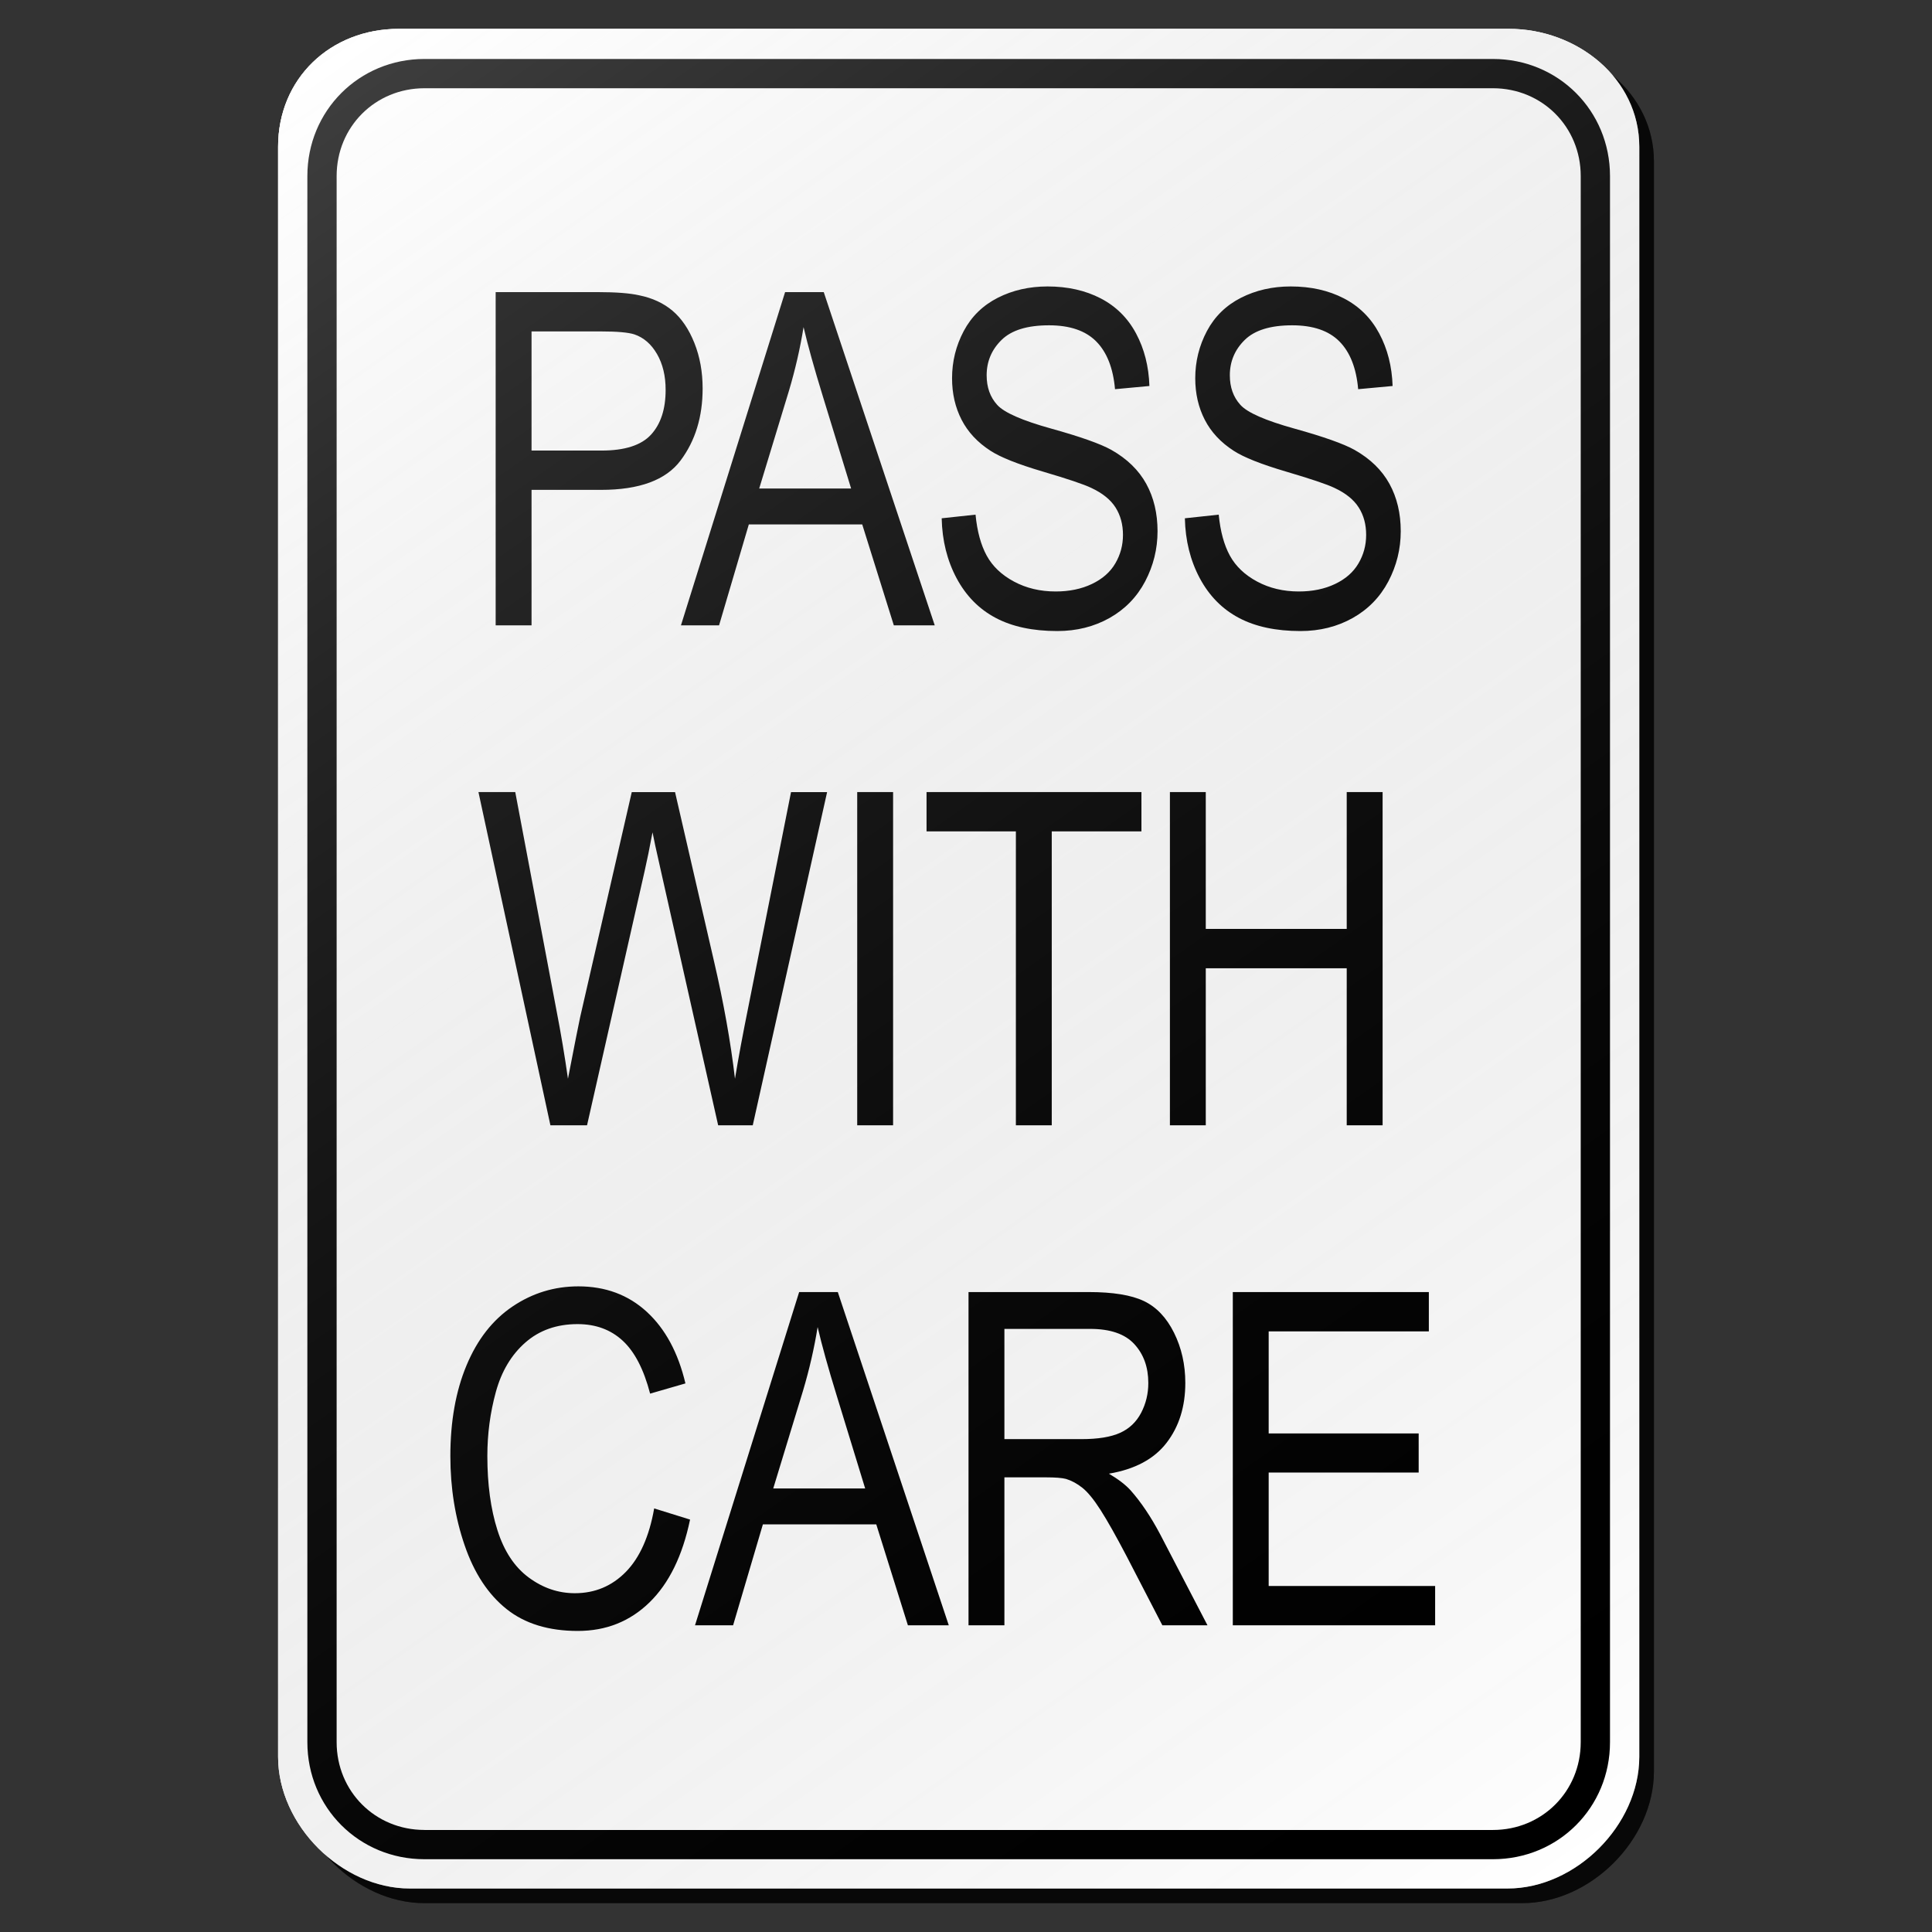 <?xml version="1.0" encoding="utf-8"?>
<!-- Generator: Adobe Illustrator 16.0.0, SVG Export Plug-In . SVG Version: 6.00 Build 0)  -->
<!DOCTYPE svg PUBLIC "-//W3C//DTD SVG 1.1//EN" "http://www.w3.org/Graphics/SVG/1.1/DTD/svg11.dtd">
<svg version="1.1" id="Layer_1" xmlns="http://www.w3.org/2000/svg" xmlns:xlink="http://www.w3.org/1999/xlink" x="0px" y="0px"
	 width="132px" height="132px" viewBox="0 0 132 132" enable-background="new 0 0 132 132" xml:space="preserve">
<rect x="0" y="0" width="132" height="132" fill="#333333" stroke="none"/>
<g id="disabled">
	<g>
		<g>
			
				<linearGradient id="SVGID_3_" gradientUnits="userSpaceOnUse" x1="143.165" y1="-148.335" x2="236.166" y2="-148.335" gradientTransform="matrix(1 0 0 -1 -123.165 -81.835)">
				<stop  offset="0" style="stop-color:#000000;stop-opacity:0.6"/>
				<stop  offset="1" style="stop-color:#000000;stop-opacity:0.6"/>
			</linearGradient>
			<path id="SVGID_1_" fill="url(#SVGID_3_)" d="M28.25,2.971h75.84c4.668,0,8.911,3.389,8.911,8.058v110
				c-0.002,4.668-4.332,9-9.001,9H29c-4.668,0-9-4.332-9-9v-110C19.999,6.36,23.58,2.971,28.25,2.971L28.25,2.971z"/>
		</g>
		<g>
			<path id="SVGID_2_" fill="#FFFFFF" d="M27.25,1.971h75.84c4.668,0,8.911,3.389,8.911,8.058v110c-0.002,4.668-4.332,9-9.001,9H28
				c-4.668,0-9-4.332-9-9v-110C18.999,5.36,22.58,1.971,27.25,1.971L27.25,1.971z"/>
		</g>
		<g>
			<defs>
				<path id="SVGID_4_" d="M28.25,2.971h75.84c4.668,0,8.911,3.389,8.911,8.058v110c-0.002,4.668-4.332,9-9.001,9H29
					c-4.668,0-9-4.332-9-9v-110C19.999,6.36,23.58,2.971,28.25,2.971L28.25,2.971z"/>
			</defs>
			<clipPath id="SVGID_5_">
				<use xlink:href="#SVGID_4_"  overflow="visible"/>
			</clipPath>
		</g>
	</g>
	<g>
		<g>
			<path id="SVGID_6_" fill="#969696" d="M29,4.029h73c4.469,0,8,3.531,8,8v107c0,4.47-3.531,7.998-8,7.998H29
				c-4.469,0.002-8-3.528-8-7.998v-107C21,7.56,24.531,4.029,29,4.029L29,4.029z"/>
		</g>
	</g>
	<g>
		<g>
			<path id="SVGID_8_" fill="#FFFFFF" d="M29,125.027h-0.003c-3.363,0-5.997-2.635-5.997-5.998v-107c0-3.364,2.636-6,6-6h73
				c3.363,0,6,2.636,6,6v107c0,3.363-2.637,6-6,6H29"/>
		</g>
	</g>
	<g>
		<g>
			<path id="SVGID_10_" fill="#969696" d="M46.502,31.458c-1.003,1.341-2.814,2.011-5.433,2.011h-4.752v9.256h-2.452V19.958h6.989
				c1.229,0,2.169,0.073,2.817,0.218c0.911,0.186,1.673,0.541,2.287,1.063c0.615,0.523,1.111,1.257,1.486,2.198
				s0.562,1.977,0.562,3.106C48.005,28.479,47.505,30.117,46.502,31.458L46.502,31.458z M44.89,24.19
				c-0.391-0.678-0.908-1.126-1.547-1.344c-0.413-0.134-1.176-0.202-2.287-0.202h-4.739v8.139h4.789
				c1.584,0,2.709-0.362,3.374-1.087c0.665-0.725,0.998-1.744,0.998-3.059C45.478,25.684,45.282,24.868,44.89,24.19L44.89,24.19z
				 M61.069,42.725L58.91,35.83h-7.748l-2.033,6.895h-2.604l7.115-22.767h2.641l7.583,22.767H61.069L61.069,42.725z M56.217,27.071
				c-0.59-1.916-1.027-3.489-1.315-4.721c-0.236,1.46-0.569,2.909-0.998,4.348l-2.033,6.679h6.28L56.217,27.071L56.217,27.071z
				 M74.898,23.329c-0.729-0.737-1.805-1.103-3.229-1.103c-1.483,0-2.563,0.334-3.241,1.001c-0.679,0.667-1.017,1.473-1.017,2.415
				c0,0.819,0.239,1.491,0.72,2.019c0.473,0.528,1.702,1.069,3.695,1.623c1.992,0.554,3.359,1.039,4.102,1.452
				c1.078,0.611,1.873,1.384,2.389,2.323c0.514,0.937,0.77,2.016,0.77,3.237c0,1.211-0.283,2.353-0.846,3.426
				c-0.565,1.071-1.377,1.904-2.432,2.5c-1.059,0.594-2.248,0.893-3.572,0.893c-1.676,0-3.082-0.3-4.213-0.901
				c-1.135-0.601-2.022-1.504-2.667-2.71c-0.644-1.207-0.984-2.57-1.018-4.093l2.313-0.249c0.111,1.14,0.365,2.074,0.765,2.804
				c0.401,0.73,1.022,1.32,1.864,1.77c0.843,0.451,1.791,0.675,2.844,0.675c0.936,0,1.761-0.17,2.477-0.512
				c0.717-0.341,1.25-0.809,1.599-1.405c0.35-0.596,0.524-1.245,0.524-1.949c0-0.714-0.17-1.337-0.506-1.87
				c-0.338-0.535-0.893-0.982-1.668-1.344c-0.496-0.239-1.596-0.609-3.298-1.111c-1.702-0.502-2.894-0.976-3.576-1.42
				c-0.885-0.57-1.544-1.276-1.979-2.121c-0.433-0.843-0.651-1.788-0.651-2.835c0-1.148,0.266-2.222,0.796-3.222
				c0.531-1,1.308-1.757,2.326-2.276c1.019-0.517,2.153-0.775,3.399-0.775c1.373,0,2.584,0.271,3.633,0.814
				c1.048,0.544,1.855,1.344,2.419,2.4c0.565,1.056,0.868,2.252,0.911,3.587l-2.35,0.218C76.055,25.151,75.626,24.064,74.898,23.329
				L74.898,23.329z M91.514,23.329c-0.729-0.737-1.805-1.103-3.229-1.103c-1.483,0-2.563,0.334-3.242,1.001
				s-1.017,1.473-1.017,2.415c0,0.819,0.24,1.491,0.721,2.019c0.472,0.528,1.702,1.069,3.695,1.623
				c1.992,0.554,3.359,1.039,4.101,1.452c1.079,0.611,1.875,1.384,2.39,2.323c0.514,0.937,0.77,2.016,0.77,3.237
				c0,1.211-0.283,2.353-0.846,3.426c-0.565,1.071-1.377,1.904-2.433,2.5c-1.058,0.594-2.248,0.893-3.571,0.893
				c-1.677,0-3.08-0.3-4.213-0.901c-1.135-0.601-2.022-1.504-2.668-2.71c-0.644-1.207-0.984-2.57-1.018-4.093l2.313-0.249
				c0.11,1.14,0.365,2.074,0.764,2.804c0.402,0.73,1.023,1.32,1.865,1.77c0.842,0.451,1.791,0.675,2.844,0.675
				c0.935,0,1.76-0.17,2.476-0.512c0.718-0.341,1.25-0.809,1.599-1.405c0.351-0.596,0.525-1.245,0.525-1.949
				c0-0.714-0.168-1.337-0.506-1.87c-0.338-0.535-0.893-0.982-1.668-1.344c-0.497-0.239-1.596-0.609-3.298-1.111
				c-1.702-0.502-2.894-0.976-3.576-1.42c-0.886-0.57-1.544-1.276-1.979-2.121c-0.433-0.843-0.65-1.788-0.65-2.835
				c0-1.148,0.266-2.222,0.796-3.222s1.308-1.757,2.326-2.276c1.019-0.517,2.153-0.775,3.399-0.775c1.373,0,2.584,0.271,3.633,0.814
				c1.05,0.544,1.855,1.344,2.418,2.4c0.565,1.056,0.869,2.252,0.912,3.587l-2.353,0.218C92.669,25.151,92.241,24.064,91.514,23.329
				L91.514,23.329z M51.43,76.885h-2.363l-3.904-17.348c-0.329-1.449-0.523-2.339-0.581-2.67c-0.194,1.045-0.376,1.935-0.544,2.67
				l-3.93,17.348h-2.502l-4.917-22.767h2.515l2.818,14.924c0.304,1.563,0.564,3.117,0.783,4.66c0.472-2.435,0.749-3.836,0.833-4.209
				l3.526-15.375h2.957l2.654,11.523c0.665,2.857,1.145,5.544,1.441,8.061c0.236-1.438,0.544-3.091,0.922-4.955l2.907-14.628h2.465
				L51.43,76.885L51.43,76.885z M58.567,76.885V54.118h2.452v22.767H58.567L58.567,76.885z M71.859,56.804v20.081h-2.451V56.804
				h-6.104v-2.686h14.682v2.686H71.859L71.859,56.804z M92.012,76.885V66.154h-9.63v10.731h-2.45V54.118h2.45v9.349h9.63v-9.349
				h2.452v22.767H92.012L92.012,76.885z M42.546,91.602c-0.817-0.756-1.845-1.135-3.083-1.135c-1.425,0-2.613,0.42-3.569,1.258
				s-1.628,1.965-2.016,3.377c-0.388,1.414-0.581,2.873-0.581,4.373c0,1.937,0.229,3.625,0.688,5.069
				c0.459,1.446,1.173,2.524,2.142,3.238c0.969,0.716,2.017,1.071,3.148,1.071c1.373,0,2.534-0.487,3.487-1.459
				c0.951-0.975,1.596-2.418,1.933-4.334l2.452,0.762c-0.514,2.474-1.439,4.361-2.773,5.66c-1.336,1.301-2.969,1.949-4.897,1.949
				c-1.996,0-3.621-0.498-4.871-1.498c-1.252-1-2.205-2.445-2.857-4.343c-0.652-1.896-0.979-3.928-0.979-6.102
				c0-2.371,0.368-4.44,1.106-6.205c0.736-1.765,1.785-3.106,3.146-4.022c1.36-0.916,2.857-1.373,4.492-1.373
				c1.854,0,3.413,0.579,4.676,1.739s2.143,2.789,2.641,4.892l-2.413,0.698C43.987,93.564,43.364,92.357,42.546,91.602
				L42.546,91.602z M62.03,111.044l-2.161-6.896h-7.746l-2.035,6.896h-2.602L54.6,88.277h2.641l7.582,22.767H62.03L62.03,111.044z
				 M57.178,95.391c-0.591-1.916-1.029-3.49-1.315-4.722c-0.236,1.46-0.569,2.909-0.998,4.349l-2.035,6.678h6.281L57.178,95.391
				L57.178,95.391z M75.764,100.686c0.648,0.383,1.141,0.762,1.479,1.135c0.716,0.808,1.395,1.816,2.033,3.027l3.222,6.196h-3.083
				l-2.45-4.735c-0.717-1.367-1.307-2.414-1.771-3.139c-0.463-0.725-0.879-1.23-1.244-1.521c-0.365-0.289-0.738-0.49-1.118-0.605
				c-0.278-0.072-0.733-0.107-1.365-0.107h-2.843v10.108h-2.452V88.277h8.213c1.652,0,2.907,0.205,3.767,0.613
				c0.859,0.409,1.547,1.133,2.06,2.166c0.515,1.037,0.772,2.18,0.772,3.433c0,1.614-0.426,2.977-1.278,4.085
				C78.855,99.682,77.542,100.386,75.764,100.686L75.764,100.686z M77.501,91.834c-0.636-0.693-1.642-1.04-3.015-1.04h-5.862v7.531
				h5.269c1.121,0,1.996-0.142,2.629-0.427c0.633-0.283,1.111-0.739,1.441-1.365c0.328-0.627,0.493-1.307,0.493-2.043
				C78.456,93.413,78.139,92.527,77.501,91.834L77.501,91.834z M98.053,108.357v2.687H84.229V88.277h13.394v2.688H86.68v6.973
				h10.248v2.672H86.68v7.75h11.373V108.357z"/>
		</g>
	</g>
	
		<linearGradient id="SVGID_7_" gradientUnits="userSpaceOnUse" x1="231.868" y1="-208.685" x2="145.479" y2="-85.308" gradientTransform="matrix(1 0 0 -1 -123.165 -81.835)">
		<stop  offset="0" style="stop-color:#000000;stop-opacity:0"/>
		<stop  offset="1" style="stop-color:#FFFFFF;stop-opacity:0.25"/>
	</linearGradient>
	<path fill="url(#SVGID_7_)" d="M27.25,1.971h75.84c4.668,0,8.911,3.389,8.911,8.058v110c-0.002,4.668-4.332,9-9.001,9H28
		c-4.668,0-9-4.332-9-9v-110C18.999,5.36,22.58,1.971,27.25,1.971L27.25,1.971z"/>
</g>
<g id="normal">
	<g>
		<g>
			
				<linearGradient id="SVGID_9_" gradientUnits="userSpaceOnUse" x1="143.165" y1="-148.335" x2="236.166" y2="-148.335" gradientTransform="matrix(1 0 0 -1 -123.165 -81.835)">
				<stop  offset="0" style="stop-color:#000000;stop-opacity:0.6"/>
				<stop  offset="1" style="stop-color:#000000;stop-opacity:0.6"/>
			</linearGradient>
			<path id="SVGID_13_" fill="url(#SVGID_9_)" d="M28.25,2.971h75.84c4.668,0,8.911,3.389,8.911,8.058v110
				c-0.002,4.668-4.332,9-9.001,9H29c-4.668,0-9-4.332-9-9v-110C19.999,6.36,23.58,2.971,28.25,2.971L28.25,2.971z"/>
		</g>
		<g>
			<path id="SVGID_14_" fill="#FFFFFF" d="M27.25,1.971h75.84c4.668,0,8.911,3.389,8.911,8.058v110c-0.002,4.668-4.332,9-9.001,9H28
				c-4.668,0-9-4.332-9-9v-110C18.999,5.36,22.58,1.971,27.25,1.971L27.25,1.971z"/>
		</g>
		<g>
			<defs>
				<path id="SVGID_11_" d="M28.25,2.971h75.84c4.668,0,8.911,3.389,8.911,8.058v110c-0.002,4.668-4.332,9-9.001,9H29
					c-4.668,0-9-4.332-9-9v-110C19.999,6.36,23.58,2.971,28.25,2.971L28.25,2.971z"/>
			</defs>
			<clipPath id="SVGID_12_">
				<use xlink:href="#SVGID_11_"  overflow="visible"/>
			</clipPath>
		</g>
	</g>
	<g>
		<g>
			<path id="SVGID_18_" d="M29,4.029h73c4.469,0,8,3.531,8,8v107c0,4.47-3.531,7.998-8,7.998H29c-4.469,0.002-8-3.528-8-7.998v-107
				C21,7.56,24.531,4.029,29,4.029L29,4.029z"/>
		</g>
	</g>
	<g>
		<g>
			<path id="SVGID_20_" fill="#FFFFFF" d="M29,125.027h-0.003c-3.363,0-5.997-2.635-5.997-5.998v-107c0-3.364,2.636-6,6-6h73
				c3.363,0,6,2.636,6,6v107c0,3.363-2.637,6-6,6H29"/>
		</g>
	</g>
	<g>
		<g>
			<path id="SVGID_22_" d="M46.502,31.458c-1.003,1.341-2.814,2.011-5.433,2.011h-4.752v9.256h-2.452V19.958h6.989
				c1.229,0,2.169,0.073,2.817,0.218c0.911,0.186,1.673,0.541,2.287,1.063c0.615,0.523,1.111,1.257,1.486,2.198
				s0.562,1.977,0.562,3.106C48.005,28.479,47.505,30.117,46.502,31.458L46.502,31.458z M44.89,24.19
				c-0.391-0.678-0.908-1.126-1.547-1.344c-0.413-0.134-1.176-0.202-2.287-0.202h-4.739v8.139h4.789
				c1.584,0,2.709-0.362,3.374-1.087c0.665-0.725,0.998-1.744,0.998-3.059C45.478,25.684,45.282,24.868,44.89,24.19L44.89,24.19z
				 M61.069,42.725L58.91,35.83h-7.748l-2.033,6.895h-2.604l7.115-22.767h2.641l7.583,22.767H61.069L61.069,42.725z M56.217,27.071
				c-0.59-1.916-1.027-3.489-1.315-4.721c-0.236,1.46-0.569,2.909-0.998,4.348l-2.033,6.679h6.28L56.217,27.071L56.217,27.071z
				 M74.898,23.329c-0.729-0.737-1.805-1.103-3.229-1.103c-1.483,0-2.563,0.334-3.241,1.001c-0.679,0.667-1.017,1.473-1.017,2.415
				c0,0.819,0.239,1.491,0.72,2.019c0.473,0.528,1.702,1.069,3.695,1.623c1.992,0.554,3.359,1.039,4.102,1.452
				c1.078,0.611,1.873,1.384,2.389,2.323c0.514,0.937,0.77,2.016,0.77,3.237c0,1.211-0.283,2.353-0.846,3.426
				c-0.565,1.071-1.377,1.904-2.432,2.5c-1.059,0.594-2.248,0.893-3.572,0.893c-1.676,0-3.082-0.3-4.213-0.901
				c-1.135-0.601-2.022-1.504-2.667-2.71c-0.644-1.207-0.984-2.57-1.018-4.093l2.313-0.249c0.111,1.14,0.365,2.074,0.765,2.804
				c0.401,0.73,1.022,1.32,1.864,1.77c0.843,0.451,1.791,0.675,2.844,0.675c0.936,0,1.761-0.17,2.477-0.512
				c0.717-0.341,1.25-0.809,1.599-1.405c0.35-0.596,0.524-1.245,0.524-1.949c0-0.714-0.17-1.337-0.506-1.87
				c-0.338-0.535-0.893-0.982-1.668-1.344c-0.496-0.239-1.596-0.609-3.298-1.111c-1.702-0.502-2.894-0.976-3.576-1.42
				c-0.885-0.57-1.544-1.276-1.979-2.121c-0.433-0.843-0.651-1.788-0.651-2.835c0-1.148,0.266-2.222,0.796-3.222
				c0.531-1,1.308-1.757,2.326-2.276c1.019-0.517,2.153-0.775,3.399-0.775c1.373,0,2.584,0.271,3.633,0.814
				c1.048,0.544,1.855,1.344,2.419,2.4c0.565,1.056,0.868,2.252,0.911,3.587l-2.35,0.218C76.055,25.151,75.626,24.064,74.898,23.329
				L74.898,23.329z M91.514,23.329c-0.729-0.737-1.805-1.103-3.229-1.103c-1.483,0-2.563,0.334-3.242,1.001
				s-1.017,1.473-1.017,2.415c0,0.819,0.24,1.491,0.721,2.019c0.472,0.528,1.702,1.069,3.695,1.623
				c1.992,0.554,3.359,1.039,4.101,1.452c1.079,0.611,1.875,1.384,2.39,2.323c0.514,0.937,0.77,2.016,0.77,3.237
				c0,1.211-0.283,2.353-0.846,3.426c-0.565,1.071-1.377,1.904-2.433,2.5c-1.058,0.594-2.248,0.893-3.571,0.893
				c-1.677,0-3.08-0.3-4.213-0.901c-1.135-0.601-2.022-1.504-2.668-2.71c-0.644-1.207-0.984-2.57-1.018-4.093l2.313-0.249
				c0.11,1.14,0.365,2.074,0.764,2.804c0.402,0.73,1.023,1.32,1.865,1.77c0.842,0.451,1.791,0.675,2.844,0.675
				c0.935,0,1.76-0.17,2.476-0.512c0.718-0.341,1.25-0.809,1.599-1.405c0.351-0.596,0.525-1.245,0.525-1.949
				c0-0.714-0.168-1.337-0.506-1.87c-0.338-0.535-0.893-0.982-1.668-1.344c-0.497-0.239-1.596-0.609-3.298-1.111
				c-1.702-0.502-2.894-0.976-3.576-1.42c-0.886-0.57-1.544-1.276-1.979-2.121c-0.433-0.843-0.65-1.788-0.65-2.835
				c0-1.148,0.266-2.222,0.796-3.222s1.308-1.757,2.326-2.276c1.019-0.517,2.153-0.775,3.399-0.775c1.373,0,2.584,0.271,3.633,0.814
				c1.05,0.544,1.855,1.344,2.418,2.4c0.565,1.056,0.869,2.252,0.912,3.587l-2.353,0.218C92.669,25.151,92.241,24.064,91.514,23.329
				L91.514,23.329z M51.43,76.885h-2.363l-3.904-17.348c-0.329-1.449-0.523-2.339-0.581-2.67c-0.194,1.045-0.376,1.935-0.544,2.67
				l-3.93,17.348h-2.502l-4.917-22.767h2.515l2.818,14.924c0.304,1.563,0.564,3.117,0.783,4.66c0.472-2.435,0.749-3.836,0.833-4.209
				l3.526-15.375h2.957l2.654,11.523c0.665,2.857,1.145,5.544,1.441,8.061c0.236-1.438,0.544-3.091,0.922-4.955l2.907-14.628h2.465
				L51.43,76.885L51.43,76.885z M58.567,76.885V54.118h2.452v22.767H58.567L58.567,76.885z M71.859,56.804v20.081h-2.451V56.804
				h-6.104v-2.686h14.682v2.686H71.859L71.859,56.804z M92.012,76.885V66.154h-9.63v10.731h-2.45V54.118h2.45v9.349h9.63v-9.349
				h2.452v22.767H92.012L92.012,76.885z M42.546,91.602c-0.817-0.756-1.845-1.135-3.083-1.135c-1.425,0-2.613,0.42-3.569,1.258
				s-1.628,1.965-2.016,3.377c-0.388,1.414-0.581,2.873-0.581,4.373c0,1.937,0.229,3.625,0.688,5.069
				c0.459,1.446,1.173,2.524,2.142,3.238c0.969,0.716,2.017,1.071,3.148,1.071c1.373,0,2.534-0.487,3.487-1.459
				c0.951-0.975,1.596-2.418,1.933-4.334l2.452,0.762c-0.514,2.474-1.439,4.361-2.773,5.66c-1.336,1.301-2.969,1.949-4.897,1.949
				c-1.996,0-3.621-0.498-4.871-1.498c-1.252-1-2.205-2.445-2.857-4.343c-0.652-1.896-0.979-3.928-0.979-6.102
				c0-2.371,0.368-4.44,1.106-6.205c0.736-1.765,1.785-3.106,3.146-4.022c1.36-0.916,2.857-1.373,4.492-1.373
				c1.854,0,3.413,0.579,4.676,1.739s2.143,2.789,2.641,4.892l-2.413,0.698C43.987,93.564,43.364,92.357,42.546,91.602
				L42.546,91.602z M62.03,111.044l-2.161-6.896h-7.746l-2.035,6.896h-2.602L54.6,88.277h2.641l7.582,22.767H62.03L62.03,111.044z
				 M57.178,95.391c-0.591-1.916-1.029-3.49-1.315-4.722c-0.236,1.46-0.569,2.909-0.998,4.349l-2.035,6.678h6.281L57.178,95.391
				L57.178,95.391z M75.764,100.686c0.648,0.383,1.141,0.762,1.479,1.135c0.716,0.808,1.395,1.816,2.033,3.027l3.222,6.196h-3.083
				l-2.45-4.735c-0.717-1.367-1.307-2.414-1.771-3.139c-0.463-0.725-0.879-1.23-1.244-1.521c-0.365-0.289-0.738-0.49-1.118-0.605
				c-0.278-0.072-0.733-0.107-1.365-0.107h-2.843v10.108h-2.452V88.277h8.213c1.652,0,2.907,0.205,3.767,0.613
				c0.859,0.409,1.547,1.133,2.06,2.166c0.515,1.037,0.772,2.18,0.772,3.433c0,1.614-0.426,2.977-1.278,4.085
				C78.855,99.682,77.542,100.386,75.764,100.686L75.764,100.686z M77.501,91.834c-0.636-0.693-1.642-1.04-3.015-1.04h-5.862v7.531
				h5.269c1.121,0,1.996-0.142,2.629-0.427c0.633-0.283,1.111-0.739,1.441-1.365c0.328-0.627,0.493-1.307,0.493-2.043
				C78.456,93.413,78.139,92.527,77.501,91.834L77.501,91.834z M98.053,108.357v2.687H84.229V88.277h13.394v2.688H86.68v6.973
				h10.248v2.672H86.68v7.75h11.373V108.357z"/>
		</g>
	</g>
	
		<linearGradient id="SVGID_15_" gradientUnits="userSpaceOnUse" x1="231.868" y1="-208.685" x2="145.479" y2="-85.308" gradientTransform="matrix(1 0 0 -1 -123.165 -81.835)">
		<stop  offset="0" style="stop-color:#000000;stop-opacity:0"/>
		<stop  offset="1" style="stop-color:#FFFFFF;stop-opacity:0.25"/>
	</linearGradient>
	<path fill="url(#SVGID_15_)" d="M27.25,1.971h75.84c4.668,0,8.911,3.389,8.911,8.058v110c-0.002,4.668-4.332,9-9.001,9H28
		c-4.668,0-9-4.332-9-9v-110C18.999,5.36,22.58,1.971,27.25,1.971L27.25,1.971z"/>
</g>
</svg>
